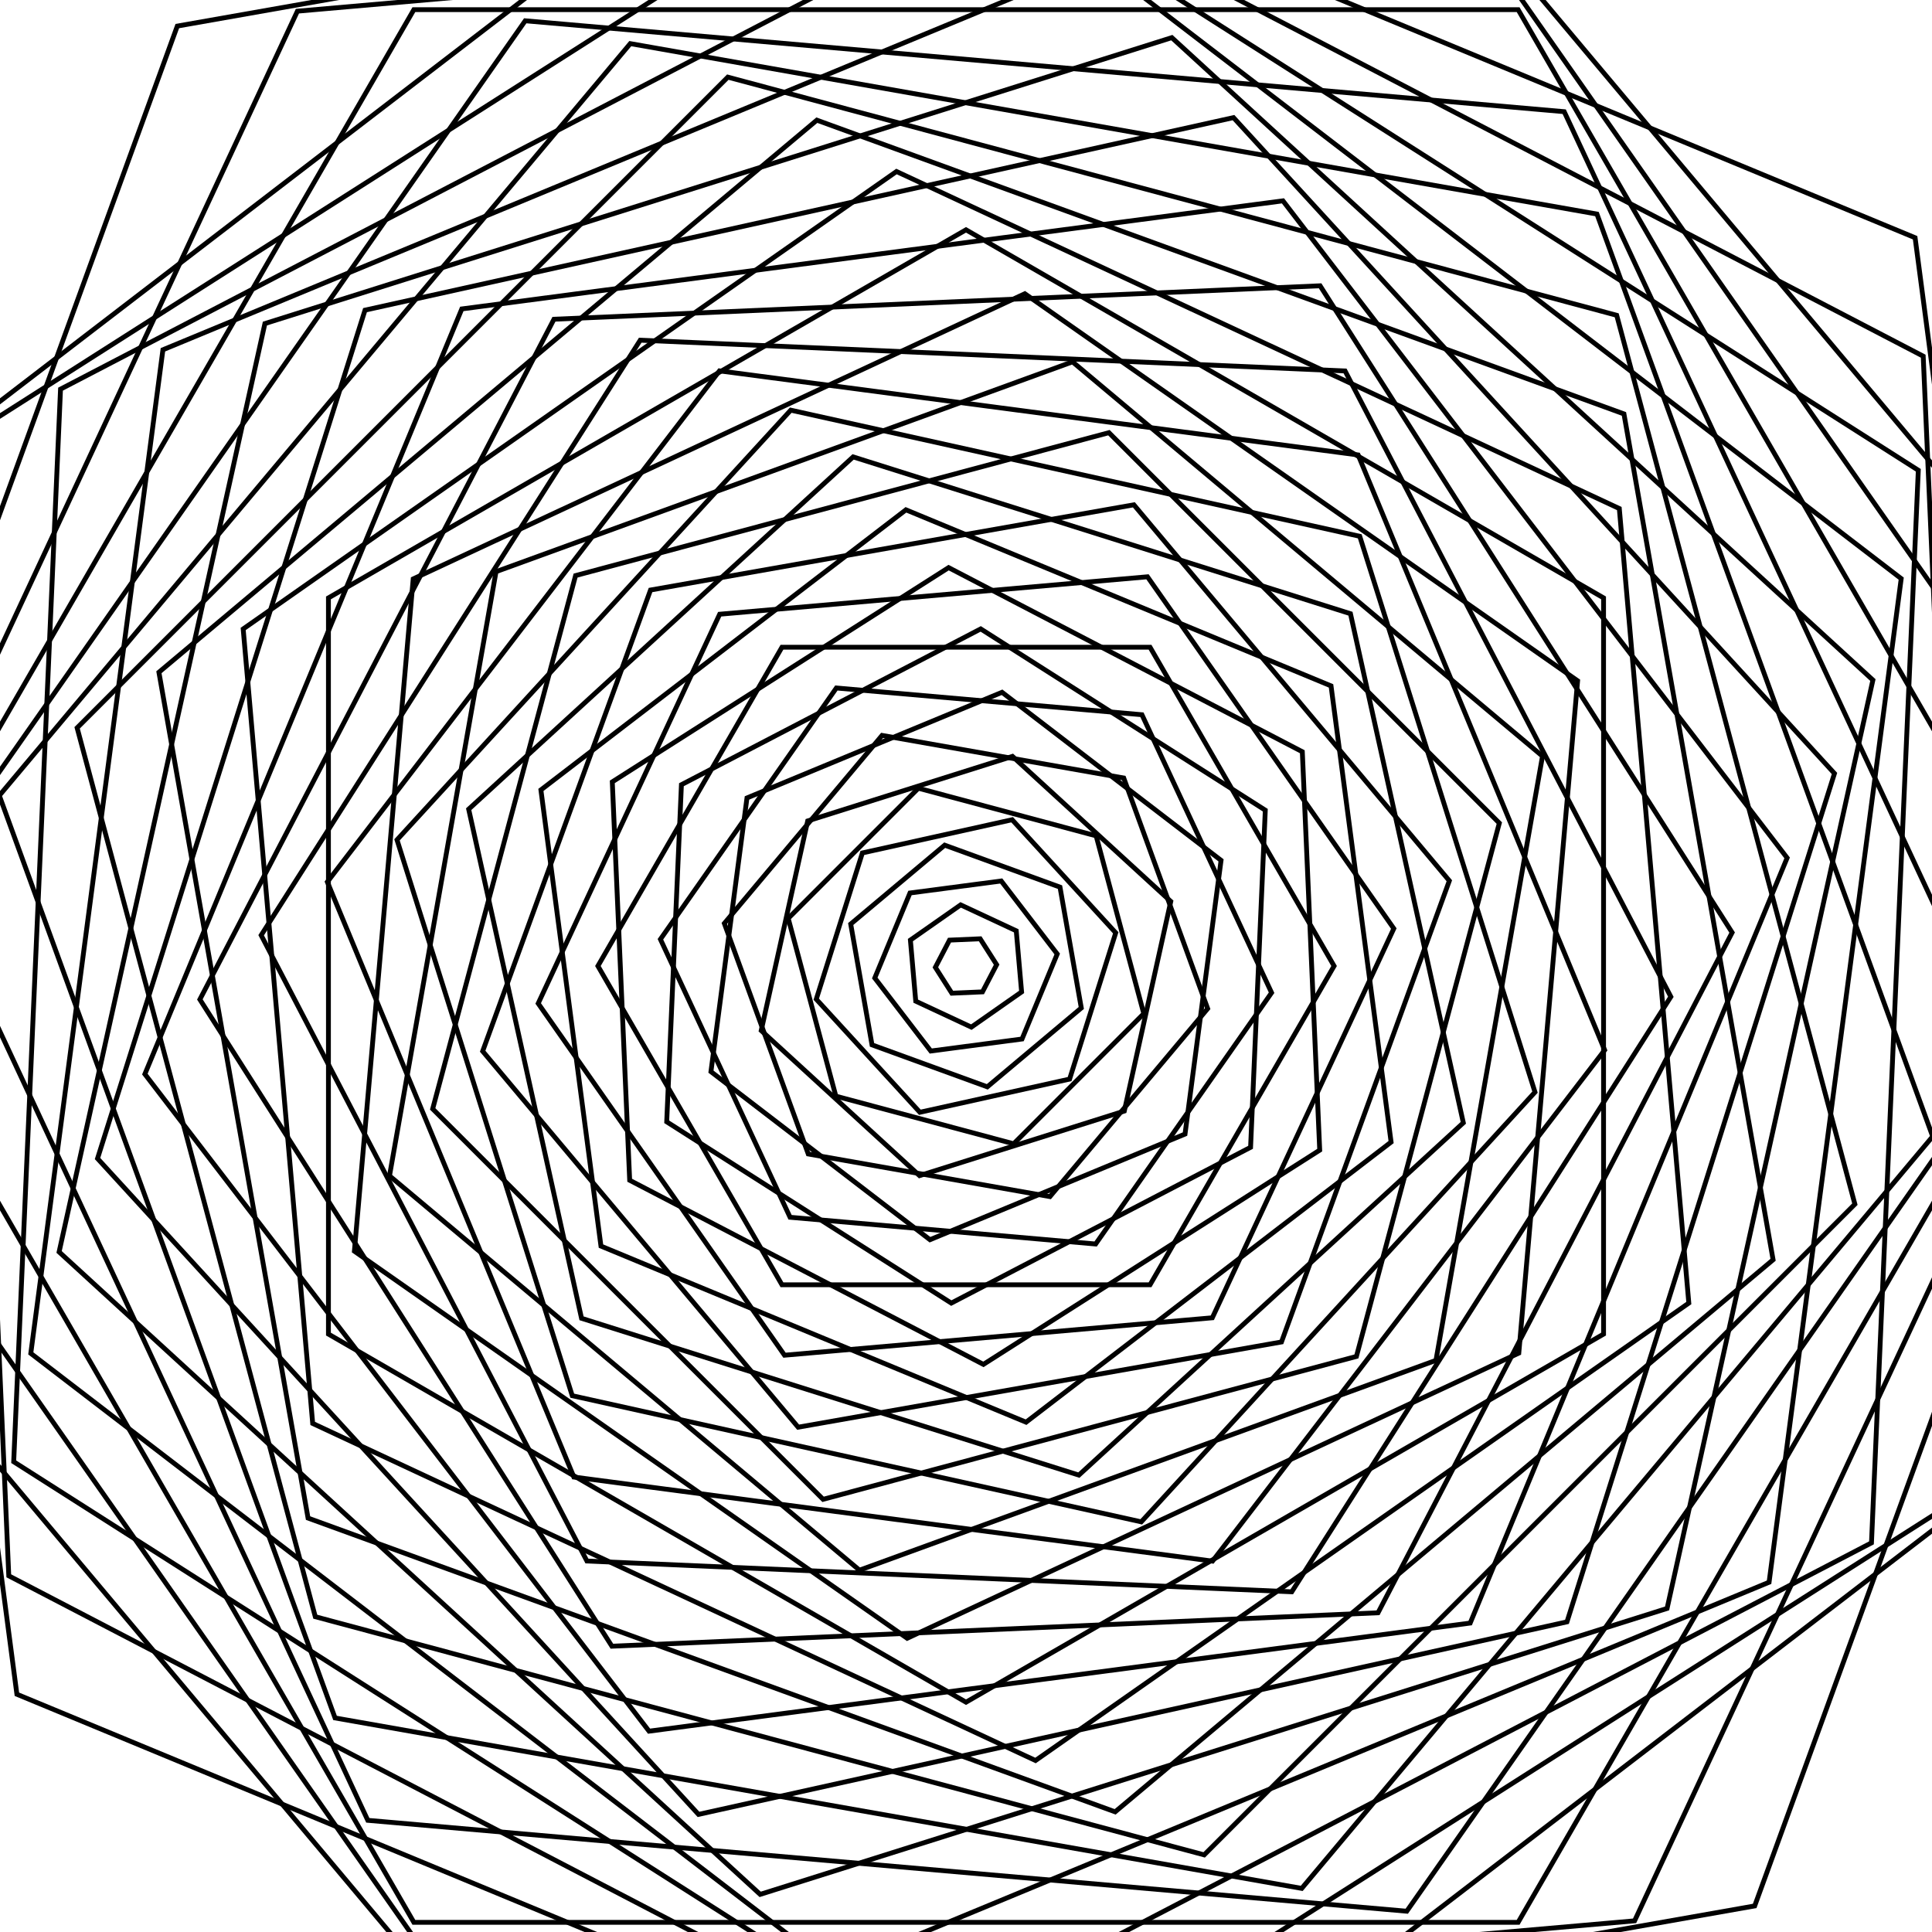 <svg xmlns="http://www.w3.org/2000/svg" version="1.1" xmlns:xlink="http://www.w3.org/1999/xlink" xmlns:svgjs="http://svgjs.dev/svgjs" viewBox="0 0 800 800" opacity="1"><defs><linearGradient x1="50%" y1="0%" x2="50%" y2="100%" id="gggyrate-grad"><stop stop-color="hsl(184, 74%, 44%)" stop-opacity="1" offset="0%"></stop><stop stop-color="hsl(332, 87%, 70%)" stop-opacity="1" offset="100%"></stop></linearGradient></defs><g stroke-width="2" stroke="url(#gggyrate-grad)" fill="none"><path d="M400 -108.068L840 145.966V654.034L400 908.068L-40 654.034V145.966L400 -108.068Z " transform="rotate(1100, 400, 400)" opacity="0.35"></path><path d="M400 -95.366L829 152.317V647.683L400 895.366L-29 647.683V152.317L400 -95.366Z " transform="rotate(1072.5, 400, 400)" opacity="0.34"></path><path d="M400 -82.664L818 158.668V641.332L400 882.664L-18 641.332V158.668L400 -82.664Z " transform="rotate(1045, 400, 400)" opacity="0.60"></path><path d="M400 -69.962L807 165.019V634.981L400 869.962L-7 634.981V165.019L400 -69.962Z " transform="rotate(1017.5, 400, 400)" opacity="0.86"></path><path d="M400 -57.261L796 171.37V628.63L400 857.261L4 628.63V171.37L400 -57.261Z " transform="rotate(990, 400, 400)" opacity="0.14"></path><path d="M400 -44.559L785 177.72V622.28L400 844.559L15 622.28V177.72L400 -44.559Z " transform="rotate(962.5, 400, 400)" opacity="0.27"></path><path d="M400 -31.857L774 184.071V615.929L400 831.857L26 615.929V184.071L400 -31.857Z " transform="rotate(935, 400, 400)" opacity="0.72"></path><path d="M400 -19.156L763 190.422V609.578L400 819.156L37 609.578V190.422L400 -19.156Z " transform="rotate(907.5, 400, 400)" opacity="0.24"></path><path d="M400 -6.454L752 196.773V603.227L400 806.454L48 603.227V196.773L400 -6.454Z " transform="rotate(880, 400, 400)" opacity="0.10"></path><path d="M400 6.248L741 203.124V596.876L400 793.752L59 596.876V203.124L400 6.248Z " transform="rotate(852.5, 400, 400)" opacity="0.38"></path><path d="M400 18.949L730 209.475V590.525L400 781.051L70 590.525V209.475L400 18.949Z " transform="rotate(825, 400, 400)" opacity="0.44"></path><path d="M400 31.651L719 215.826V584.174L400 768.349L81 584.174V215.826L400 31.651Z " transform="rotate(797.5, 400, 400)" opacity="0.93"></path><path d="M400 44.353L708 222.176V577.824L400 755.647L92 577.824V222.176L400 44.353Z " transform="rotate(770, 400, 400)" opacity="0.16"></path><path d="M400 57.054L697 228.527V571.473L400 742.946L103 571.473V228.527L400 57.054Z " transform="rotate(742.5, 400, 400)" opacity="0.54"></path><path d="M400 69.756L686 234.878V565.122L400 730.244L114 565.122V234.878L400 69.756Z " transform="rotate(715, 400, 400)" opacity="0.75"></path><path d="M400 82.458L675 241.229V558.771L400 717.542L125 558.771V241.229L400 82.458Z " transform="rotate(687.5, 400, 400)" opacity="0.19"></path><path d="M400 95.159L664 247.58V552.42L400 704.841L136 552.42V247.58L400 95.159Z " transform="rotate(660, 400, 400)" opacity="0.73"></path><path d="M400 107.861L653 253.931V546.069L400 692.139L147 546.069V253.931L400 107.861Z " transform="rotate(632.5, 400, 400)" opacity="0.95"></path><path d="M400 120.563L642 260.281V539.719L400 679.437L158 539.719V260.281L400 120.563Z " transform="rotate(605, 400, 400)" opacity="0.22"></path><path d="M400 133.265L631 266.632V533.368L400 666.735L169 533.368V266.632L400 133.265Z " transform="rotate(577.5, 400, 400)" opacity="0.46"></path><path d="M400 145.966L620 272.983V527.017L400 654.034L180 527.017V272.983L400 145.966Z " transform="rotate(550, 400, 400)" opacity="0.81"></path><path d="M400 158.668L609 279.334V520.666L400 641.332L191 520.666V279.334L400 158.668Z " transform="rotate(522.5, 400, 400)" opacity="0.32"></path><path d="M400 171.37L598 285.685V514.315L400 628.63L202 514.315V285.685L400 171.37Z " transform="rotate(495, 400, 400)" opacity="0.16"></path><path d="M400 184.071L587 292.036V507.964L400 615.929L213 507.964V292.036L400 184.071Z " transform="rotate(467.5, 400, 400)" opacity="0.27"></path><path d="M400 196.773L576 298.386V501.613L400 603.227L224 501.613V298.386L400 196.773Z " transform="rotate(440, 400, 400)" opacity="0.34"></path><path d="M400 209.475L565 304.737V495.263L400 590.525L235 495.263V304.737L400 209.475Z " transform="rotate(412.5, 400, 400)" opacity="0.67"></path><path d="M400 222.176L554 311.088V488.912L400 577.824L246 488.912V311.088L400 222.176Z " transform="rotate(385, 400, 400)" opacity="0.44"></path><path d="M400 234.878L543 317.439V482.561L400 565.122L257 482.561V317.439L400 234.878Z " transform="rotate(357.5, 400, 400)" opacity="0.90"></path><path d="M400 247.58L532 323.79V476.21L400 552.42L268 476.21V323.79L400 247.58Z " transform="rotate(330, 400, 400)" opacity="0.34"></path><path d="M400 260.281L521 330.141V469.859L400 539.719L279 469.859V330.141L400 260.281Z " transform="rotate(302.5, 400, 400)" opacity="0.19"></path><path d="M400 272.983L510 336.492V463.508L400 527.017L290 463.508V336.492L400 272.983Z " transform="rotate(275, 400, 400)" opacity="0.49"></path><path d="M400 285.685L499 342.842V457.158L400 514.315L301 457.158V342.842L400 285.685Z " transform="rotate(247.5, 400, 400)" opacity="0.61"></path><path d="M400 298.386L488 349.193V450.807L400 501.614L312 450.807V349.193L400 298.386Z " transform="rotate(220, 400, 400)" opacity="0.63"></path><path d="M400 311.088L477 355.544V444.456L400 488.912L323 444.456V355.544L400 311.088Z " transform="rotate(192.5, 400, 400)" opacity="0.65"></path><path d="M400 323.79L466 361.895V438.105L400 476.21L334 438.105V361.895L400 323.79Z " transform="rotate(165, 400, 400)" opacity="0.19"></path><path d="M400 336.492L455 368.246V431.754L400 463.508L345 431.754V368.246L400 336.492Z " transform="rotate(137.5, 400, 400)" opacity="0.52"></path><path d="M400 349.193L444 374.597V425.403L400 450.807L356 425.403V374.597L400 349.193Z " transform="rotate(110, 400, 400)" opacity="0.80"></path><path d="M400 361.895L433 380.947V419.053L400 438.105L367 419.053V380.947L400 361.895Z " transform="rotate(82.5, 400, 400)" opacity="0.08"></path><path d="M400 374.597L422 387.298V412.702L400 425.403L378 412.702V387.298L400 374.597Z " transform="rotate(55, 400, 400)" opacity="0.32"></path><path d="M400 387.298L411 393.649V406.351L400 412.702L389 406.351V393.649L400 387.298Z " transform="rotate(27.5, 400, 400)" opacity="0.73"></path></g></svg>
